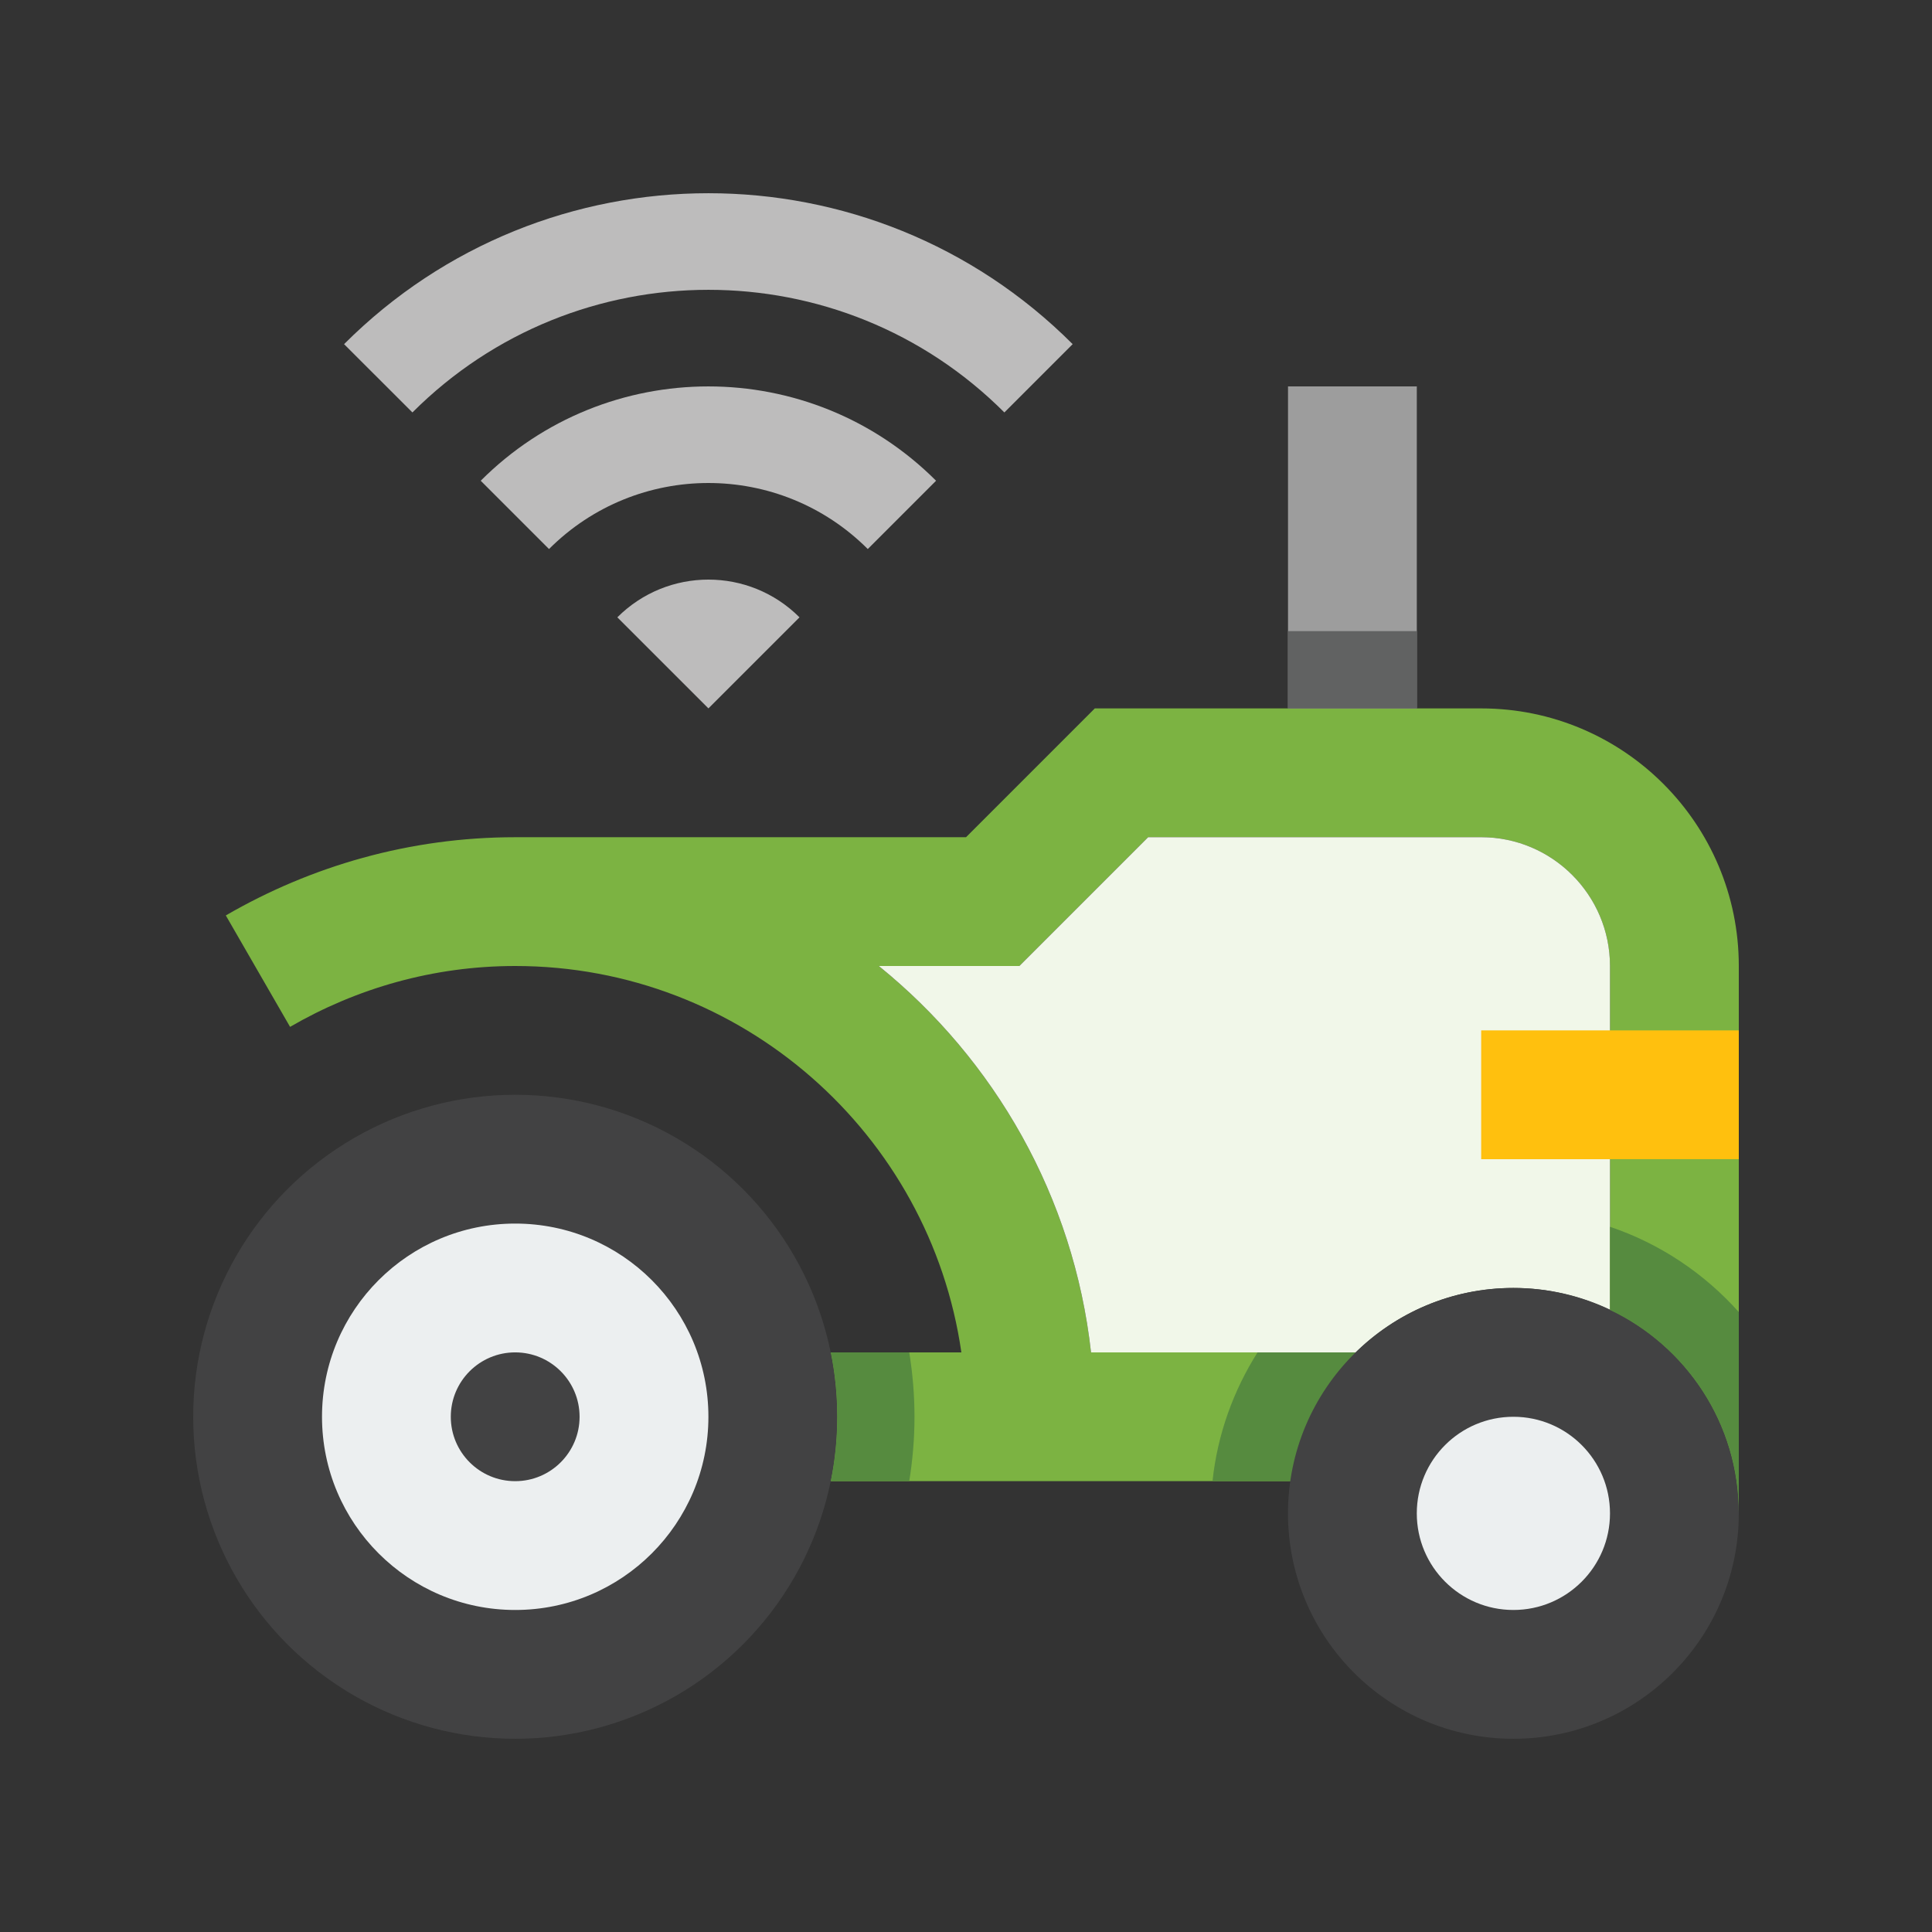 <?xml version="1.0" encoding="utf-8"?>
<!-- Generator: Adobe Illustrator 16.0.0, SVG Export Plug-In . SVG Version: 6.00 Build 0)  -->
<!DOCTYPE svg PUBLIC "-//W3C//DTD SVG 1.0//EN" "http://www.w3.org/TR/2001/REC-SVG-20010904/DTD/svg10.dtd">
<svg version="1.0" id="Layer_1" xmlns="http://www.w3.org/2000/svg" xmlns:xlink="http://www.w3.org/1999/xlink" x="0px" y="0px"
	 width="100px" height="100px" viewBox="0 0 100 100" enable-background="new 0 0 100 100" xml:space="preserve">
<rect x="0" y="0" width="100" height="100" fill="#333333" stroke="none"/>
<path fill="#7CB342" d="M76.666,36.667H56.667l-6.666,6.667H26.667c-5.459,0-10.566,1.491-14.979,4.049l3.326,5.767
	C18.448,51.158,22.422,50,26.667,50c11.733,0,21.47,8.709,23.093,19.999H43c0.218,1.077,0.334,2.191,0.334,3.333
	c0,1.143-0.116,2.256-0.334,3.333h23.8c0.371-2.596,1.587-4.916,3.375-6.666H56.472C55.576,61.945,51.479,54.845,45.486,50h7.274
	l6.667-6.667h17.238c3.672,0,6.667,2.988,6.667,6.667v17.803C87.272,69.676,90,73.679,90,78.332V50
	C90,42.637,84.03,36.667,76.666,36.667z"/>
<path fill="#F1F7E9" d="M78.333,66.665c1.793,0,3.483,0.416,5,1.138V50c0-3.678-2.995-6.667-6.667-6.667H59.428L52.761,50h-7.274
	c5.992,4.845,10.09,11.945,10.985,19.999h13.703C72.277,67.939,75.154,66.665,78.333,66.665z"/>
<rect x="76.666" y="53.333" fill="#FFC00E" width="13.334" height="6.667"/>
<path fill="#BDBCBC" d="M51.986,21.348c-8.457-8.463-22.175-8.463-30.639,0l-3.538-3.535c10.416-10.416,27.302-10.416,37.712,0
	L51.986,21.348z"/>
<path fill="#BDBCBC" d="M44.916,28.418c-4.557-4.557-11.941-4.557-16.499,0l-3.535-3.535c6.507-6.51,17.059-6.51,23.569,0
	L44.916,28.418z"/>
<path fill="#BDBCBC" d="M31.953,31.953c2.606-2.604,6.825-2.604,9.429,0l-4.714,4.713L31.953,31.953z"/>
<path fill="#568B3F" d="M62.759,76.665h12.45v-6.666H65.09C63.845,71.971,63.017,74.232,62.759,76.665z"/>
<circle fill="#424243" cx="78.333" cy="78.332" r="11.667"/>
<path fill="#568B3F" d="M83.333,63.498v4.305C87.272,69.676,90,73.679,90,78.332v-10.42C88.213,65.913,85.927,64.374,83.333,63.498z
	"/>
<circle fill="#ECEFF0" cx="78.333" cy="78.332" r="5"/>
<circle fill="#424243" cx="26.667" cy="73.332" r="16.667"/>
<circle fill="#ECEFF0" cx="26.667" cy="73.332" r="10"/>
<circle fill="#424243" cx="26.666" cy="73.332" r="3.333"/>
<rect x="66.667" y="20" fill="#9D9D9D" width="6.667" height="16.666"/>
<rect x="66.667" y="32.667" fill="#616262" width="6.667" height="4"/>
<path fill="#568B3F" d="M47.062,69.999h-4.063c0.219,1.077,0.335,2.19,0.335,3.333s-0.116,2.256-0.335,3.333h4.063
	c0.176-1.086,0.272-2.198,0.272-3.333S47.238,71.085,47.062,69.999z"/>
</svg>
